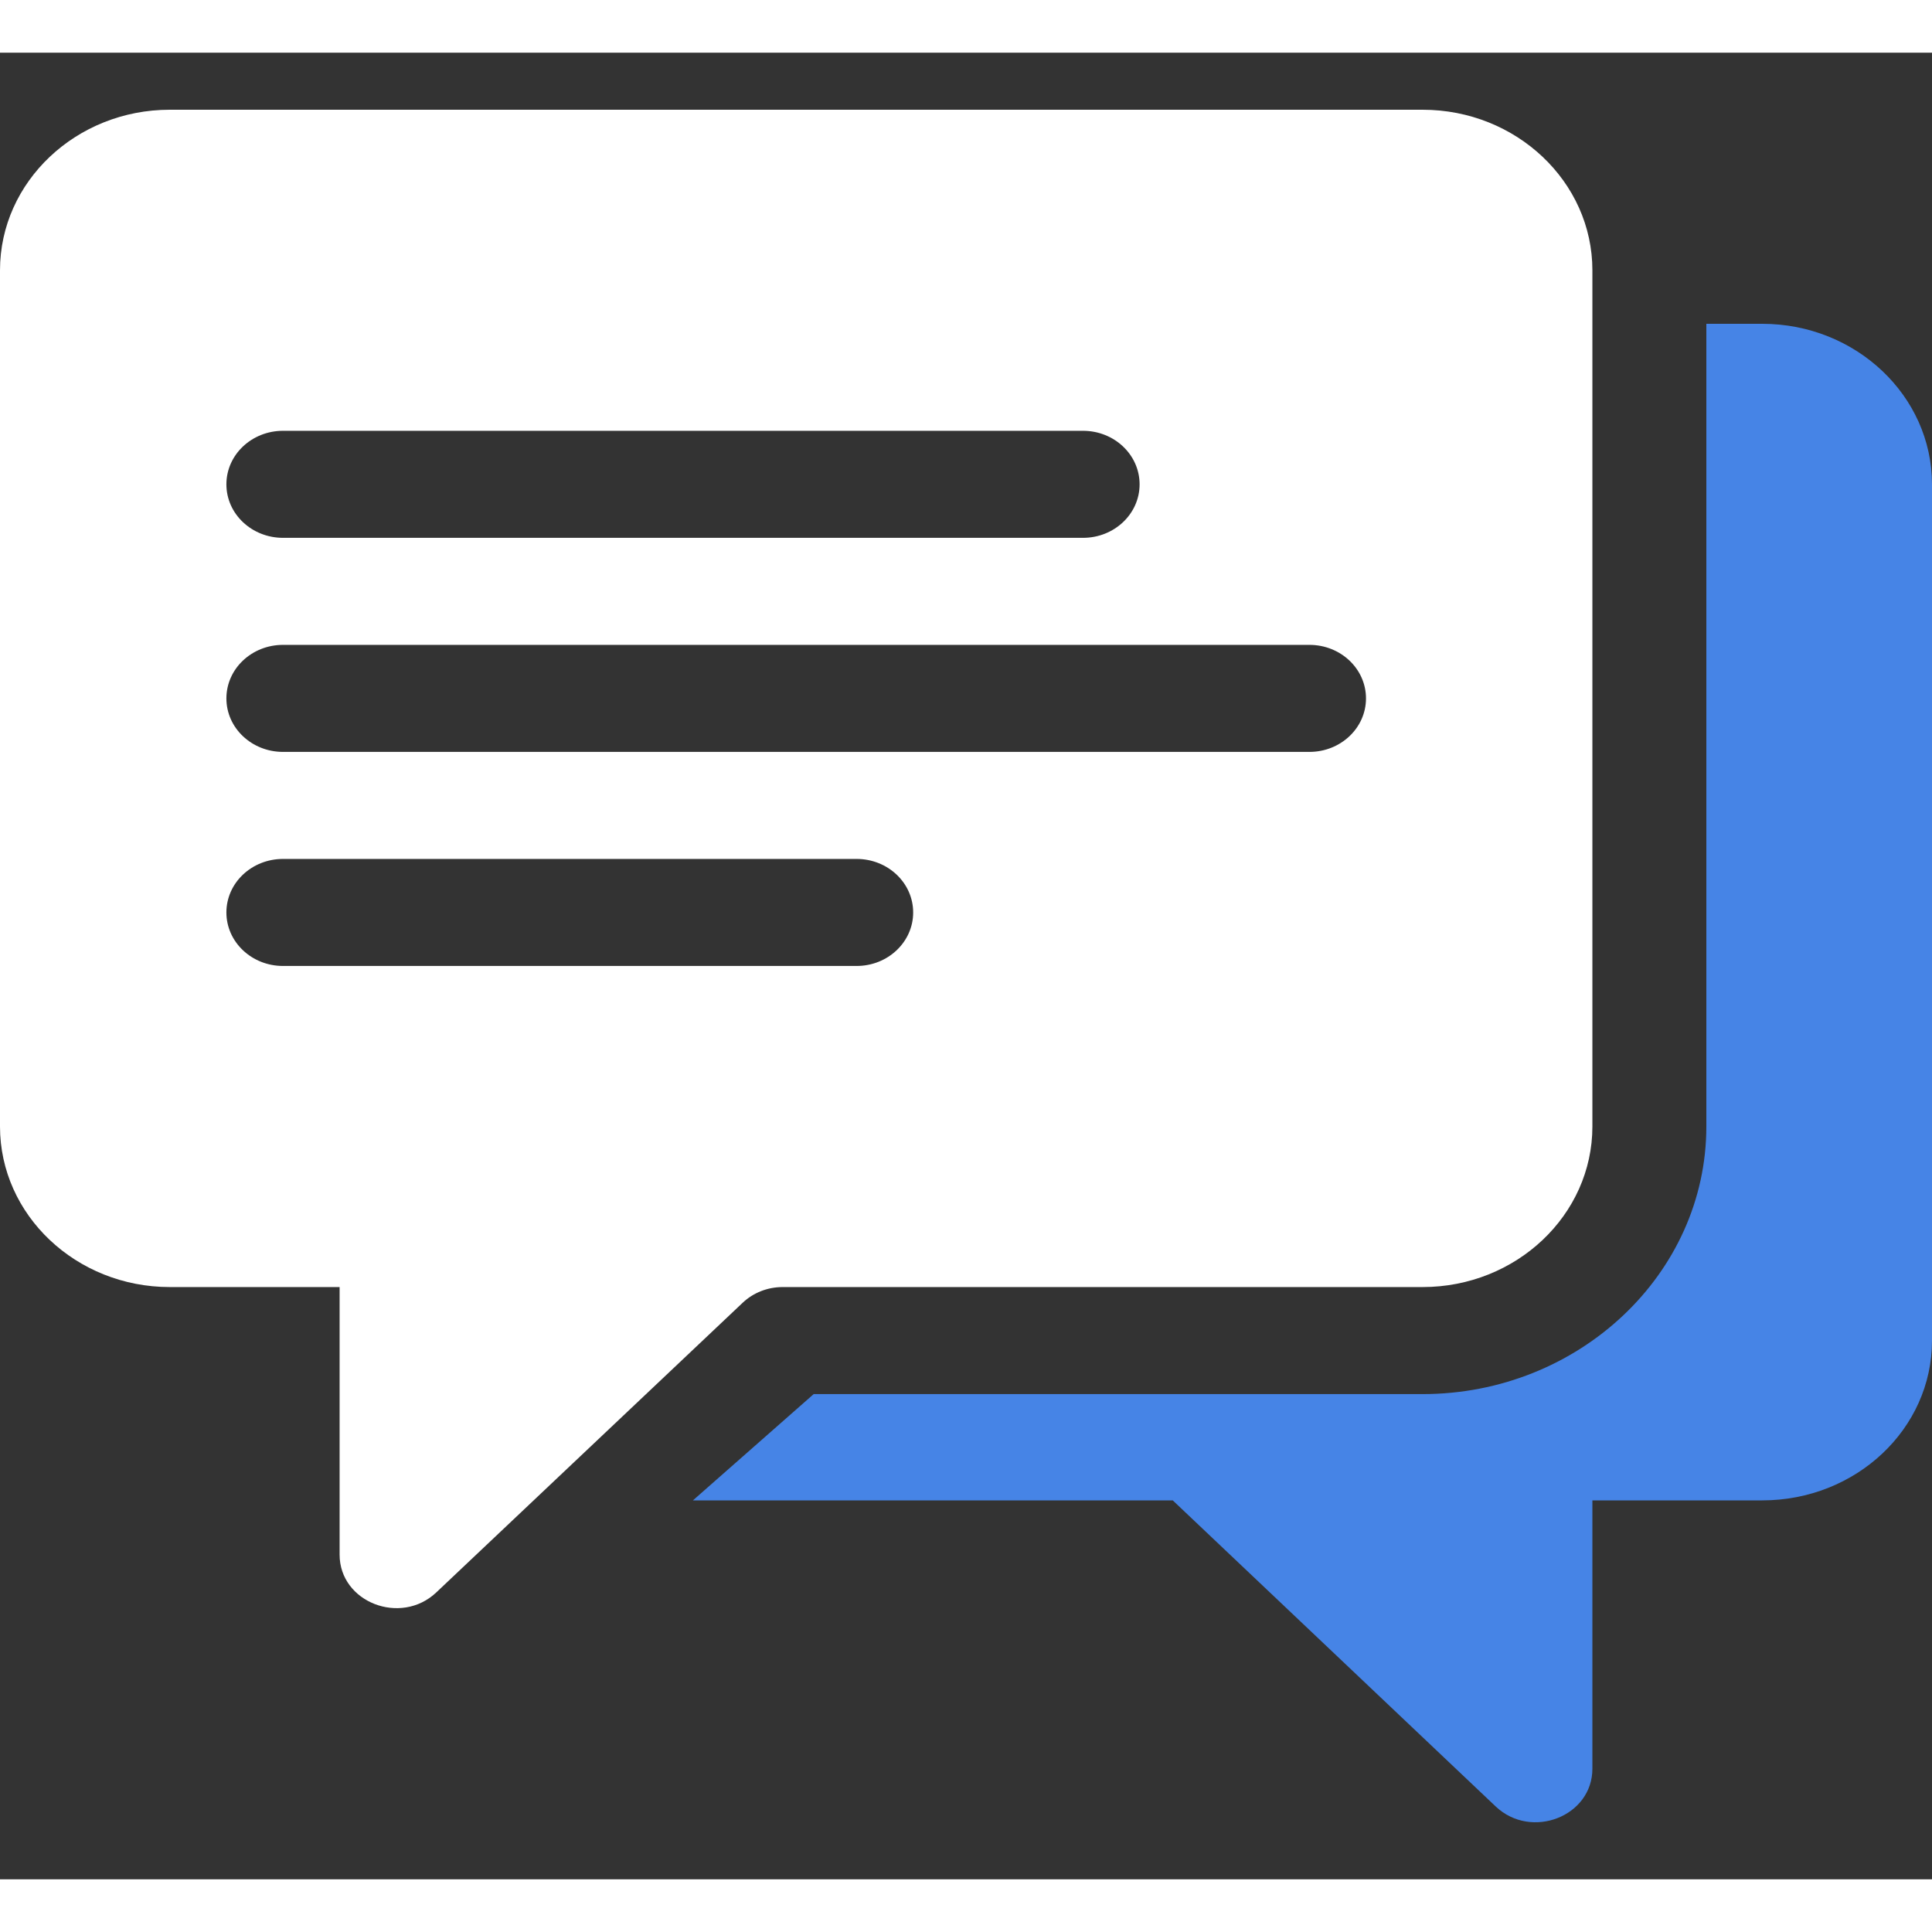 <svg width="50" height="50" viewBox="0 0 55 52" fill="none" xmlns="http://www.w3.org/2000/svg">
<rect x="0" y="0" width="55" height="52" fill="#333333" stroke="none"/>
<path d="M40.498 1.624H4.834C2.168 1.624 0 3.674 0 6.194V30.569C0 33.09 2.168 35.14 4.834 35.14C8.217 35.14 8.671 35.14 8.671 35.14H9.668V42.757C9.668 44.116 11.41 44.787 12.418 43.835C16.917 39.58 13.758 42.568 21.142 35.587C21.445 35.3 21.853 35.14 22.282 35.14H40.498C43.163 35.14 45.332 33.09 45.332 30.569C45.332 16.344 45.332 20.454 45.332 6.194C45.332 3.674 43.164 1.624 40.498 1.624ZM8.057 10.764H30.831C31.721 10.764 32.442 11.446 32.442 12.288C32.442 13.13 31.721 13.811 30.831 13.811H8.057C7.166 13.811 6.445 13.13 6.445 12.288C6.445 11.446 7.166 10.764 8.057 10.764ZM24.385 25.999H8.057C7.166 25.999 6.445 25.317 6.445 24.476C6.445 23.634 7.166 22.952 8.057 22.952H24.385C25.276 22.952 25.996 23.634 25.996 24.476C25.996 25.317 25.276 25.999 24.385 25.999ZM37.276 19.905H8.057C7.166 19.905 6.445 19.224 6.445 18.382C6.445 17.54 7.166 16.858 8.057 16.858H37.276C38.166 16.858 38.887 17.54 38.887 18.382C38.887 19.224 38.166 19.905 37.276 19.905Z" fill="white"/>
<path d="M50.166 7.718H48.576V30.569C48.576 34.769 44.94 38.187 40.498 38.187H23.164L19.726 41.213H33.386L42.581 49.928C43.592 50.883 45.332 50.213 45.332 48.851V41.213H50.166C52.832 41.213 55 39.183 55 36.663V12.288C55 9.768 52.832 7.718 50.166 7.718Z" fill="#4684E6"/>
</svg>
